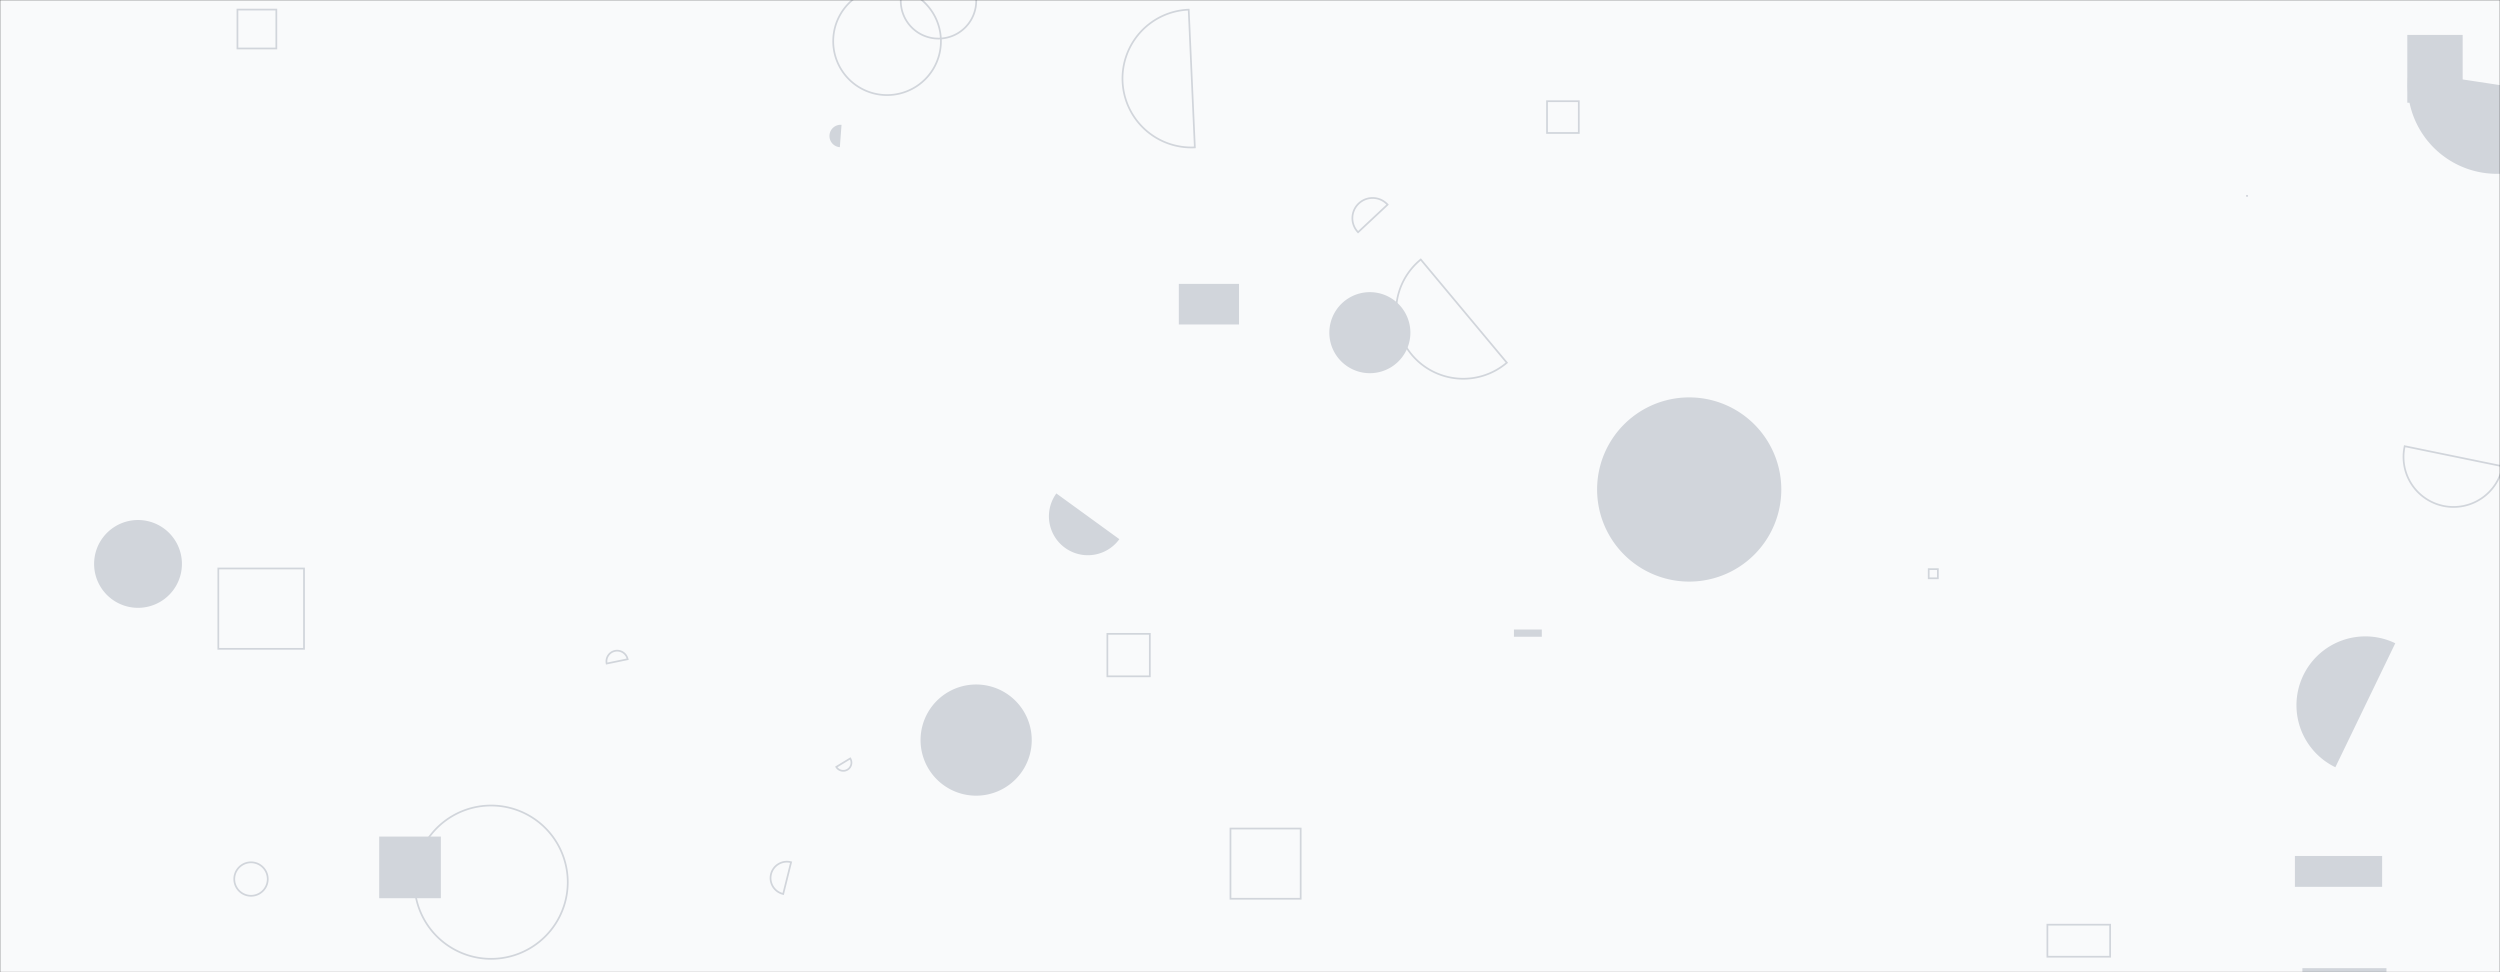<svg xmlns="http://www.w3.org/2000/svg" version="1.1" xmlns:xlink="http://www.w3.org/1999/xlink" xmlns:svgjs="http://svgjs.com/svgjs" width="1440" height="560" preserveAspectRatio="none" viewBox="0 0 1440 560"><rect x="0" y="0" width="1440" height="560" fill="#333333" stroke="none"/><g mask="url(&quot;#SvgjsMask1011&quot;)" fill="none"><rect width="1440" height="560" x="0" y="0" fill="rgba(249, 250, 251, 1)"></rect><path d="M1385.1 257.02a28.8 28.8 0 1 0 56.42 11.57z" stroke="rgba(209, 213, 219, 1)"></path><path d="M530.24 426.29 a32.02 32.02 0 1 0 64.04 0 a32.02 32.02 0 1 0 -64.04 0z" fill="rgba(209, 213, 219, 1)"></path><path d="M479.93 23.74 a31.02 31.02 0 1 0 62.04 0 a31.02 31.02 0 1 0 -62.04 0z" stroke="rgba(209, 213, 219, 1)"></path><path d="M54.21 324.82 a25.29 25.29 0 1 0 50.58 0 a25.29 25.29 0 1 0 -50.58 0z" fill="rgba(209, 213, 219, 1)"></path><path d="M455.67 496.65a9.42 9.42 0 1 0-4.55 18.28z" stroke="rgba(209, 213, 219, 1)"></path><path d="M481.7 441.74a4.7 4.7 0 1 0 8.04-4.88z" stroke="rgba(209, 213, 219, 1)"></path><path d="M518.84 0.49 a21.73 21.73 0 1 0 43.46 0 a21.73 21.73 0 1 0 -43.46 0z" stroke="rgba(209, 213, 219, 1)"></path><path d="M1179.3 532.62L1215.44 532.62L1215.44 551.07L1179.3 551.07z" stroke="rgba(209, 213, 219, 1)"></path><path d="M872.03 362.6L888.08 362.6L888.08 366.77L872.03 366.77z" fill="rgba(209, 213, 219, 1)"></path><path d="M1386.61 20.12L1418.49 20.12L1418.49 59.17L1386.61 59.17z" fill="rgba(209, 213, 219, 1)"></path><path d="M891.09 58.29L909.39 58.29L909.39 76.59L891.09 76.59z" stroke="rgba(209, 213, 219, 1)"></path><path d="M361.52 379.72a6.17 6.17 0 1 0-12.09 2.48z" stroke="rgba(209, 213, 219, 1)"></path><path d="M218.42 481.86L253.93 481.86L253.93 517.37L218.42 517.37z" fill="rgba(209, 213, 219, 1)"></path><path d="M1294.27 112.8L1294.3 112.8L1294.3 112.83L1294.27 112.83z" stroke="rgba(209, 213, 219, 1)"></path><path d="M684.69 5.57a39.7 39.7 0 1 0 3.54 79.32z" stroke="rgba(209, 213, 219, 1)"></path><path d="M136.76 5.52L159.17 5.52L159.17 27.93L136.76 27.93z" stroke="rgba(209, 213, 219, 1)"></path><path d="M765.7 191.62 a23.34 23.34 0 1 0 46.68 0 a23.34 23.34 0 1 0 -46.68 0z" fill="rgba(209, 213, 219, 1)"></path><path d="M238.72 508.14 a44.15 44.15 0 1 0 88.3 0 a44.15 44.15 0 1 0 -88.3 0z" stroke="rgba(209, 213, 219, 1)"></path><path d="M818.36 149.48a38.7 38.7 0 1 0 49.58 59.43z" stroke="rgba(209, 213, 219, 1)"></path><path d="M708.75 477.24L749.19 477.24L749.19 517.68L708.75 517.68z" stroke="rgba(209, 213, 219, 1)"></path><path d="M1387.4 41.03a51.37 51.37 0 1 0 101.58 15.44z" fill="rgba(209, 213, 219, 1)"></path><path d="M799.25 117.87a11.64 11.64 0 1 0-17 15.9z" stroke="rgba(209, 213, 219, 1)"></path><path d="M484.72 71.89a6.46 6.46 0 1 0-0.97 12.89z" fill="rgba(209, 213, 219, 1)"></path><path d="M679 163.51L713.68 163.51L713.68 186.9L679 186.9z" fill="rgba(209, 213, 219, 1)"></path><path d="M1326.18 557.67L1374.6 557.67L1374.6 601.9L1326.18 601.9z" fill="rgba(209, 213, 219, 1)"></path><path d="M125.75 327.45L175.11 327.45L175.11 373.73L125.75 373.73z" stroke="rgba(209, 213, 219, 1)"></path><path d="M1110.93 327.82L1116.21 327.82L1116.21 333.1L1110.93 333.1z" stroke="rgba(209, 213, 219, 1)"></path><path d="M608.46 284.22a22.42 22.42 0 1 0 36.29 26.34z" fill="rgba(209, 213, 219, 1)"></path><path d="M637.84 365.1L662.3 365.1L662.3 389.56L637.84 389.56z" stroke="rgba(209, 213, 219, 1)"></path><path d="M134.94 506.34 a9.64 9.64 0 1 0 19.28 0 a9.64 9.64 0 1 0 -19.28 0z" stroke="rgba(209, 213, 219, 1)"></path><path d="M919.93 281.95 a53.05 53.05 0 1 0 106.1 0 a53.05 53.05 0 1 0 -106.1 0z" fill="rgba(209, 213, 219, 1)"></path><path d="M1321.87 493.04L1372.11 493.04L1372.11 510.82L1321.87 510.82z" fill="rgba(209, 213, 219, 1)"></path><path d="M1379.68 370.51a39.66 39.66 0 1 0-34.51 71.42z" fill="rgba(209, 213, 219, 1)"></path></g><defs><mask id="SvgjsMask1011"><rect width="1440" height="560" fill="#ffffff"></rect></mask></defs></svg>